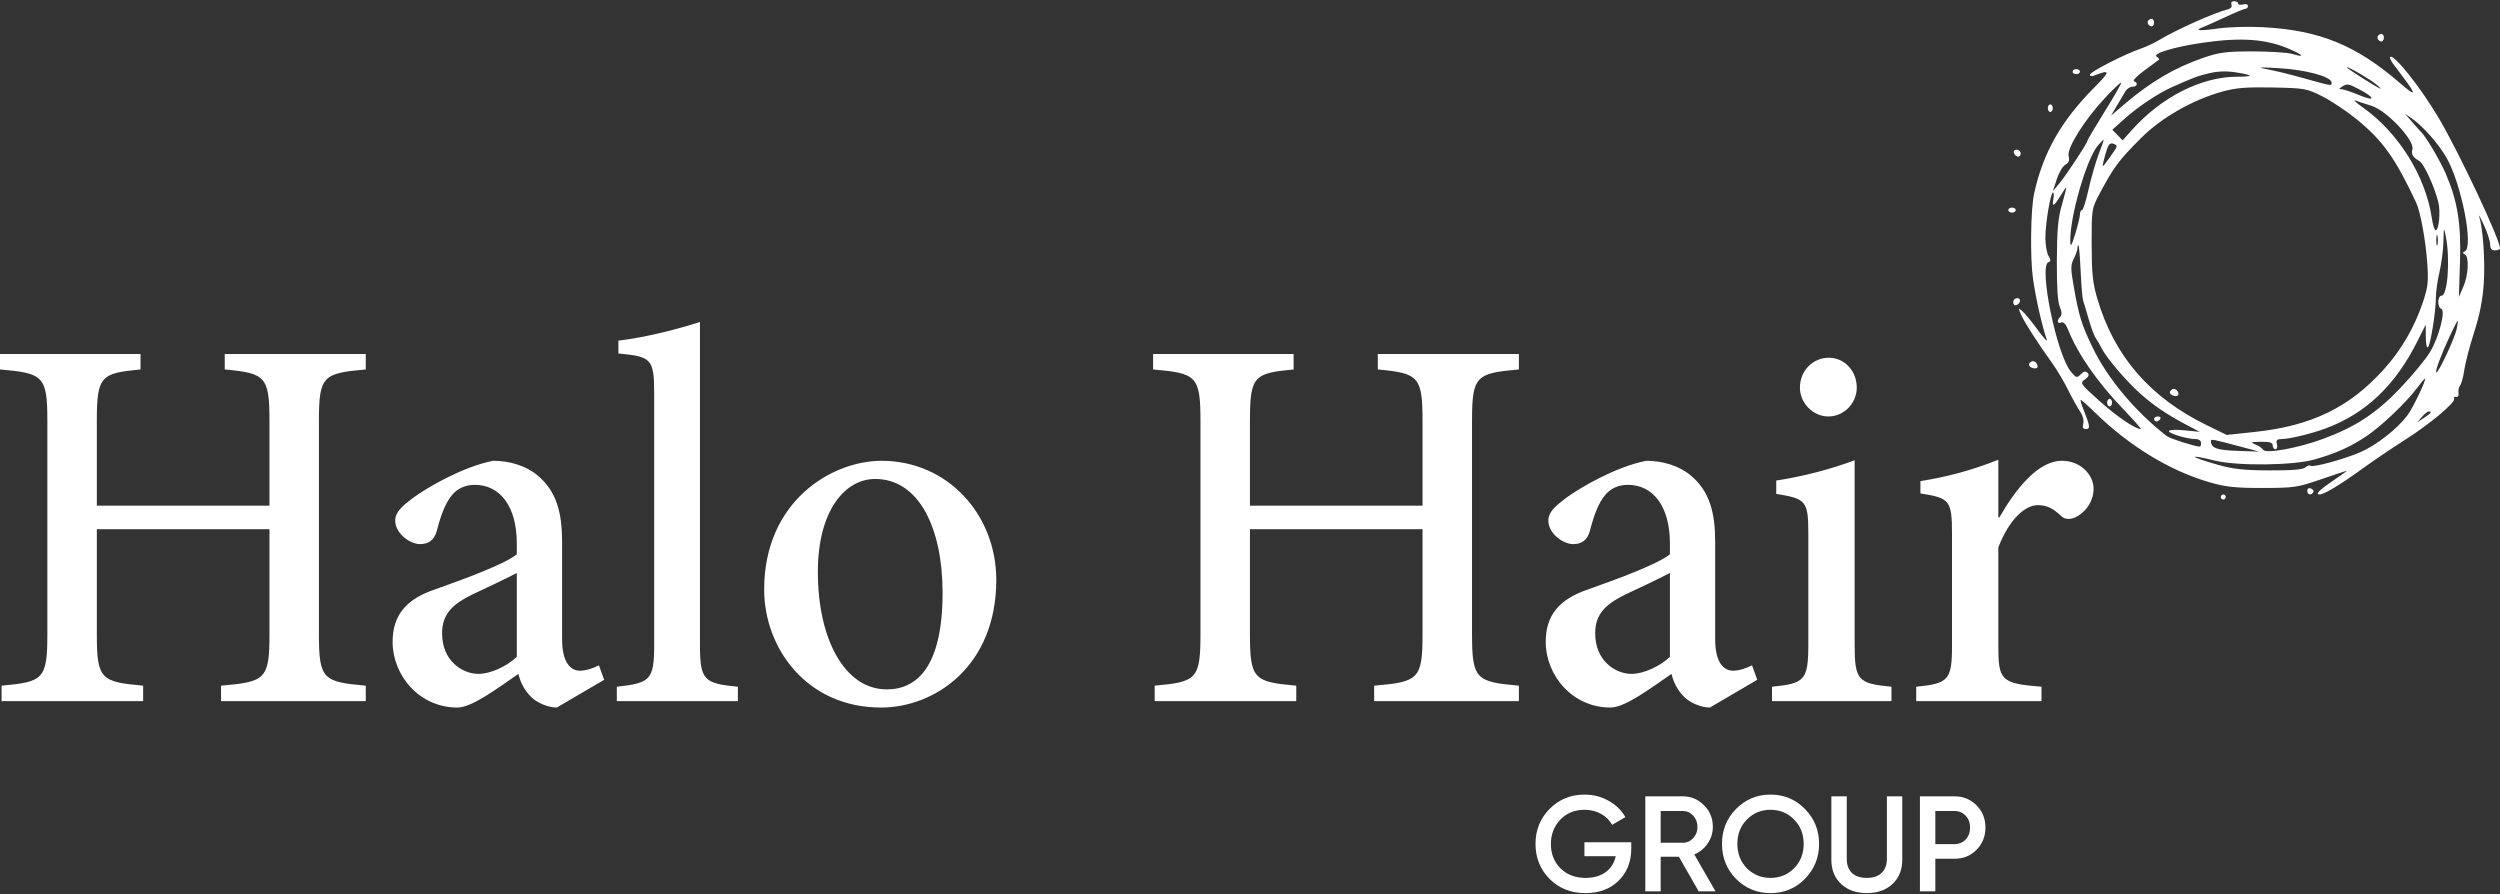 <svg width="123" height="44" viewBox="0 0 123 44" fill="none" xmlns="http://www.w3.org/2000/svg">
<rect x="0" y="0" width="123" height="44" fill="#333333" stroke="none"/>
<g clip-path="url(#clip0_684_1369)">
<path d="M17.996 17.417H11.057V18.177C13.05 18.362 13.258 18.52 13.258 20.7V24.878H4.764V20.7C4.764 18.493 4.971 18.362 6.914 18.177V17.417H0V18.177C2.123 18.362 2.33 18.493 2.33 20.7V31.212C2.33 33.419 2.123 33.55 0.078 33.735V34.495H7.043V33.735C4.971 33.55 4.764 33.419 4.764 31.212V26.035H13.258V31.212C13.258 33.419 13.05 33.55 10.875 33.735V34.495H17.996V33.735C15.899 33.55 15.691 33.419 15.691 31.212V20.7C15.691 18.493 15.899 18.362 17.996 18.177V17.417ZM29.725 33.446L29.467 32.735C29.207 32.866 28.845 32.999 28.535 32.999C28.095 32.999 27.655 32.631 27.655 31.447V26.665C27.655 25.246 27.395 24.169 26.437 23.382C25.868 22.908 25.065 22.671 24.262 22.671C22.786 22.96 21.051 23.959 20.301 24.51C19.783 24.905 19.445 25.194 19.445 25.615C19.445 26.245 20.172 26.77 20.663 26.77C21.077 26.77 21.362 26.587 21.492 26.114C21.699 25.299 21.933 24.722 22.242 24.354C22.502 24.038 22.891 23.854 23.356 23.854C24.598 23.854 25.427 24.905 25.427 26.744V27.269C24.858 27.743 22.942 28.453 21.388 29.004C19.99 29.477 19.316 30.265 19.316 31.58C19.316 33.209 20.61 34.811 22.502 34.811C23.227 34.811 24.469 33.866 25.505 33.155C25.608 33.577 25.79 33.944 26.126 34.285C26.412 34.574 26.955 34.811 27.395 34.811L29.725 33.446ZM25.427 32.316C24.961 32.762 24.158 33.155 23.538 33.155C22.76 33.155 21.75 32.526 21.75 31.159C21.75 30.186 22.295 29.714 23.253 29.241C23.822 28.977 24.883 28.478 25.427 28.189V32.316ZM36.303 34.495V33.787C34.646 33.629 34.438 33.471 34.438 31.736V15.84C33.48 16.154 31.797 16.601 30.425 16.759V17.39C32.03 17.548 32.186 17.627 32.186 19.36V31.736C32.186 33.471 31.979 33.604 30.347 33.787V34.495H36.303ZM43.372 22.671C40.911 22.671 37.597 24.668 37.597 29.004C37.597 31.894 39.695 34.811 43.346 34.811C45.987 34.811 49.017 32.788 49.017 28.53C49.017 25.325 46.634 22.671 43.372 22.671ZM43.061 23.565C45.21 23.565 46.375 25.983 46.375 29.162C46.375 32.814 45.106 33.918 43.63 33.918C41.558 33.918 40.238 31.447 40.238 28.137C40.238 25.142 41.558 23.565 43.061 23.565ZM74.729 17.417H67.788V18.177C69.782 18.362 69.989 18.52 69.989 20.7V24.878H61.497V20.7C61.497 18.493 61.704 18.362 63.646 18.177V17.417H56.733V18.177C58.856 18.362 59.063 18.493 59.063 20.7V31.212C59.063 33.419 58.856 33.55 56.81 33.735V34.495H63.776V33.735C61.704 33.55 61.497 33.419 61.497 31.212V26.035H69.989V31.212C69.989 33.419 69.782 33.55 67.608 33.735V34.495H74.729V33.735C72.63 33.55 72.424 33.419 72.424 31.212V20.7C72.424 18.493 72.63 18.362 74.729 18.177V17.417ZM86.458 33.446L86.2 32.735C85.94 32.866 85.577 32.999 85.266 32.999C84.828 32.999 84.386 32.631 84.386 31.447V26.665C84.386 25.246 84.128 24.169 83.17 23.382C82.6 22.908 81.798 22.671 80.995 22.671C79.519 22.96 77.783 23.959 77.034 24.51C76.516 24.905 76.178 25.194 76.178 25.615C76.178 26.245 76.903 26.77 77.396 26.77C77.81 26.77 78.094 26.587 78.224 26.114C78.432 25.299 78.664 24.722 78.975 24.354C79.234 24.038 79.622 23.854 80.088 23.854C81.331 23.854 82.16 24.905 82.16 26.744V27.269C81.589 27.743 79.675 28.453 78.121 29.004C76.723 29.477 76.049 30.265 76.049 31.58C76.049 33.209 77.343 34.811 79.234 34.811C79.959 34.811 81.202 33.866 82.238 33.155C82.341 33.577 82.523 33.944 82.859 34.285C83.143 34.574 83.688 34.811 84.128 34.811L86.458 33.446ZM82.16 32.316C81.694 32.762 80.891 33.155 80.269 33.155C79.493 33.155 78.483 32.526 78.483 31.159C78.483 30.186 79.026 29.714 79.984 29.241C80.555 28.977 81.616 28.478 82.16 28.189V32.316ZM89.954 20.49C90.73 20.49 91.353 19.833 91.353 19.071C91.353 18.231 90.73 17.6 89.979 17.6C89.203 17.6 88.556 18.231 88.556 19.071C88.556 19.833 89.203 20.49 89.954 20.49ZM93.06 34.495V33.787C91.404 33.629 91.248 33.471 91.248 31.684V22.645C90.057 23.091 88.736 23.434 87.391 23.644V24.3C88.867 24.537 88.97 24.643 88.97 26.297V31.684C88.97 33.471 88.789 33.629 87.183 33.787V34.495H93.06ZM98.318 25.457V22.619C96.997 23.145 95.806 23.459 94.485 23.671V24.275C95.91 24.51 96.039 24.589 96.039 26.272V31.763C96.039 33.471 95.857 33.629 94.278 33.787V34.495H100.441V33.787C98.447 33.629 98.318 33.471 98.318 31.763V26.928C98.86 25.536 99.638 24.853 100.259 24.853C100.699 24.853 101.01 25.011 101.399 25.378C101.554 25.536 101.788 25.588 102.097 25.457C102.642 25.194 103.004 24.643 103.004 24.038C103.004 23.382 102.383 22.671 101.45 22.671C100.259 22.671 99.171 24.064 98.369 25.457H98.318Z" fill="white"/>
<path fill-rule="evenodd" clip-rule="evenodd" d="M77.954 41.438H80.258V41.758C80.258 42.399 80.05 42.925 79.633 43.333C79.221 43.739 78.676 43.941 78.001 43.941C77.29 43.941 76.702 43.708 76.237 43.24C75.777 42.773 75.547 42.199 75.547 41.518C75.547 40.841 75.777 40.27 76.237 39.801C76.702 39.329 77.278 39.094 77.962 39.094C78.387 39.094 78.777 39.193 79.133 39.394C79.493 39.589 79.771 39.859 79.969 40.202L79.317 40.582C79.194 40.356 79.012 40.175 78.771 40.042C78.53 39.908 78.259 39.842 77.962 39.842C77.478 39.842 77.082 40.001 76.771 40.322C76.46 40.647 76.304 41.048 76.304 41.525C76.304 42.004 76.46 42.404 76.771 42.719C77.091 43.035 77.503 43.193 78.007 43.193C78.412 43.193 78.743 43.098 79.001 42.906C79.26 42.715 79.424 42.454 79.494 42.124H77.954V41.438Z" fill="white"/>
<path fill-rule="evenodd" clip-rule="evenodd" d="M84.403 43.853H83.574L82.6 42.15H81.706V43.853H80.95V39.18H82.792C83.204 39.18 83.552 39.327 83.837 39.62C84.128 39.906 84.272 40.259 84.272 40.682C84.272 40.981 84.187 41.254 84.016 41.503C83.848 41.748 83.628 41.926 83.358 42.037L84.403 43.853ZM82.792 39.901H81.706V41.464H82.792C82.994 41.464 83.165 41.388 83.305 41.236C83.445 41.085 83.515 40.9 83.515 40.682C83.515 40.465 83.445 40.28 83.305 40.128C83.165 39.977 82.994 39.901 82.792 39.901Z" fill="white"/>
<path fill-rule="evenodd" clip-rule="evenodd" d="M88.802 43.24C88.34 43.708 87.777 43.941 87.109 43.941C86.444 43.941 85.878 43.708 85.412 43.24C84.952 42.768 84.722 42.194 84.722 41.518C84.722 40.841 84.952 40.27 85.412 39.801C85.878 39.329 86.444 39.094 87.109 39.094C87.777 39.094 88.34 39.329 88.802 39.801C89.265 40.27 89.499 40.841 89.499 41.518C89.499 42.194 89.265 42.768 88.802 43.24ZM85.946 42.719C86.266 43.035 86.654 43.193 87.109 43.193C87.571 43.193 87.957 43.035 88.268 42.719C88.584 42.399 88.741 41.998 88.741 41.518C88.741 41.037 88.584 40.639 88.268 40.322C87.957 40.001 87.571 39.842 87.109 39.842C86.649 39.842 86.262 40.001 85.946 40.322C85.633 40.639 85.478 41.037 85.478 41.518C85.478 41.993 85.633 42.394 85.946 42.719Z" fill="white"/>
<path fill-rule="evenodd" clip-rule="evenodd" d="M90.103 42.305V39.18H90.861V42.258C90.861 42.547 90.943 42.777 91.11 42.946C91.281 43.11 91.527 43.192 91.847 43.192C92.168 43.192 92.41 43.11 92.578 42.946C92.749 42.777 92.835 42.547 92.835 42.258V39.18H93.591V42.305C93.591 42.799 93.427 43.197 93.104 43.5C92.784 43.794 92.365 43.94 91.847 43.94C91.329 43.94 90.911 43.794 90.59 43.5C90.267 43.197 90.103 42.799 90.103 42.305Z" fill="white"/>
<path fill-rule="evenodd" clip-rule="evenodd" d="M94.46 39.18H96.159C96.593 39.18 96.954 39.327 97.244 39.62C97.538 39.914 97.684 40.28 97.684 40.715C97.684 41.146 97.538 41.513 97.244 41.811C96.954 42.105 96.593 42.251 96.159 42.251H95.218V43.853H94.46V39.18ZM95.218 41.53H96.159C96.381 41.53 96.566 41.454 96.711 41.303C96.856 41.146 96.929 40.951 96.929 40.715C96.929 40.479 96.856 40.286 96.711 40.135C96.566 39.978 96.381 39.901 96.159 39.901H95.218V41.53Z" fill="white"/>
<path fill-rule="evenodd" clip-rule="evenodd" d="M109.789 0.232C109.829 0.34 109.753 0.428 109.589 0.467C108.966 0.613 107.064 1.465 106.224 1.973C105.99 2.115 105.58 2.306 105.312 2.398C104.525 2.668 102.82 3.541 102.82 3.676C102.82 3.744 102.908 3.766 103.013 3.724C103.845 3.4 103.85 3.49 103.044 4.3C101.405 5.949 100.514 7.521 100.077 9.532C99.91 10.3 99.878 12.658 100.019 13.679C100.15 14.634 100.476 16.078 100.704 16.713C100.753 16.85 100.546 16.627 100.248 16.219C99.946 15.81 99.607 15.396 99.492 15.3C99.296 15.136 99.291 15.148 99.438 15.485C99.596 15.851 100.254 16.875 100.984 17.89C101.204 18.196 101.55 18.78 101.753 19.189C101.956 19.598 102.222 20.076 102.343 20.253C102.475 20.442 102.537 20.681 102.495 20.842C102.446 21.038 102.481 21.109 102.632 21.109C102.852 21.109 102.831 20.956 102.5 20.13C102.407 19.899 102.346 19.693 102.366 19.674C102.385 19.655 102.701 19.931 103.066 20.289C104.758 21.947 106.766 23.169 108.717 23.73C109.512 23.959 109.988 24.01 111.33 24.008C112.882 24.005 113.039 23.981 114.217 23.573C114.903 23.336 115.463 23.153 115.463 23.165C115.463 23.18 115.166 23.391 114.8 23.639C114.119 24.1 113.892 24.329 114.12 24.329C114.341 24.329 115.119 23.863 116.194 23.085C116.761 22.674 117.719 22.026 118.32 21.644C119.57 20.85 120.846 19.778 120.743 19.608C120.704 19.544 120.745 19.508 120.835 19.527C120.93 19.547 120.98 19.47 120.958 19.336C120.936 19.211 120.972 19.044 121.037 18.963C121.102 18.885 121.194 18.539 121.244 18.2C121.292 17.859 121.51 17.024 121.729 16.342C122.006 15.477 122.148 14.749 122.202 13.927C122.274 12.842 122.163 11.239 121.975 10.647C121.931 10.509 122.036 10.697 122.205 11.065C122.375 11.431 122.515 11.862 122.515 12.023C122.515 12.235 122.583 12.318 122.757 12.318C122.891 12.318 123 12.271 123 12.216C123 11.786 121.011 7.551 120.006 5.842C119.113 4.322 117.765 2.625 117.592 2.802C117.561 2.835 117.629 2.988 117.744 3.143C117.861 3.298 118.068 3.572 118.203 3.754C118.917 4.699 118.881 4.783 118.069 4.08C115.912 2.216 114.116 1.486 111.33 1.337C110.628 1.299 109.645 1.328 109.146 1.4C108.25 1.53 107.916 1.506 108.365 1.343C108.491 1.298 108.992 1.074 109.479 0.845C109.964 0.617 110.417 0.43 110.482 0.43C110.548 0.43 110.6 0.368 110.6 0.292C110.6 0.215 110.493 0.182 110.358 0.218C110.224 0.254 110.114 0.232 110.114 0.171C110.114 0.109 110.027 0.059 109.919 0.059C109.801 0.059 109.75 0.128 109.789 0.232ZM105.701 1.004C105.603 1.104 105.713 1.298 105.866 1.298C105.93 1.298 105.981 1.214 105.981 1.111C105.981 0.92 105.838 0.865 105.701 1.004ZM117.007 1.748C116.909 1.847 117.02 2.04 117.172 2.04C117.236 2.04 117.287 1.956 117.287 1.855C117.287 1.662 117.144 1.609 117.007 1.748ZM108.351 2.106C106.966 2.308 105.875 2.639 106.109 2.788C106.202 2.846 106.252 2.914 106.22 2.939C106.189 2.963 105.867 3.2 105.507 3.465C105.146 3.73 104.912 3.968 104.99 3.994C105.208 4.068 105.155 4.268 104.917 4.268C104.799 4.268 104.645 4.366 104.575 4.486C104.505 4.604 104.315 4.925 104.153 5.198L103.859 5.692L104.525 5.124C105.822 4.017 106.994 3.329 108.412 2.841C109.196 2.573 109.537 2.529 110.843 2.529C111.68 2.53 112.551 2.586 112.781 2.654C113.42 2.845 113.355 2.725 112.65 2.417C111.509 1.916 110.265 1.826 108.351 2.106ZM111.521 3.403C111.86 3.466 112.462 3.607 112.859 3.716C113.254 3.825 113.842 3.986 114.162 4.074C114.679 4.218 114.741 4.215 114.71 4.043C114.654 3.752 113.394 3.422 112.067 3.351C111.122 3.299 111.02 3.31 111.521 3.403ZM115.463 3.315C115.463 3.365 116.853 4.251 117.105 4.361C117.172 4.39 117.09 4.3 116.923 4.161C116.592 3.885 115.463 3.231 115.463 3.315ZM101.97 3.526C101.97 3.594 102.051 3.65 102.152 3.65C102.253 3.65 102.334 3.594 102.334 3.526C102.334 3.457 102.253 3.402 102.152 3.402C102.051 3.402 101.97 3.457 101.97 3.526ZM108.717 3.597C108.124 3.738 107.938 3.807 106.868 4.284C106.16 4.6 105.177 5.258 104.497 5.87L103.925 6.385L104.435 6.904L104.874 6.412C106.342 4.769 108.305 3.774 110.079 3.774C110.91 3.774 110.877 3.697 109.988 3.558C109.555 3.49 109.112 3.504 108.717 3.597ZM103.583 4.8C102.57 5.875 101.682 7.289 101.777 7.678C101.83 7.892 101.786 8.009 101.618 8.101C101.491 8.17 101.299 8.492 101.193 8.817L101.001 9.408L101.31 9.035C101.663 8.614 102.699 7.042 102.699 6.93C102.699 6.888 103.083 6.238 103.553 5.484C104.024 4.729 104.388 4.091 104.363 4.066C104.338 4.041 103.987 4.371 103.583 4.8ZM115.22 4.268C115.058 4.376 115.058 4.39 115.22 4.393C115.321 4.396 115.719 4.532 116.107 4.693C116.892 5.023 116.853 4.799 116.054 4.384C115.531 4.112 115.472 4.104 115.22 4.268ZM109.323 4.51C107.861 4.92 106.329 5.798 105.337 6.794C104.225 7.907 103.987 8.23 103.267 9.592C102.915 10.257 102.906 10.32 102.909 12.007C102.911 13.436 102.959 13.906 103.181 14.67C104.013 17.521 105.777 19.562 108.588 20.927L109.554 21.398L110.927 21.252C113.731 20.954 115.596 20.048 117.293 18.162C118.152 17.208 118.797 16.094 119.21 14.858C119.465 14.091 119.488 13.857 119.416 12.876C119.336 11.794 119.08 10.408 118.883 9.987C117.849 7.776 117.231 6.911 115.931 5.855C115.442 5.458 114.686 4.955 114.249 4.736C113.49 4.354 113.389 4.336 111.817 4.305C110.499 4.279 110.008 4.32 109.323 4.51ZM116.264 5.296C118.012 6.533 119.345 8.678 119.647 10.738C119.695 11.062 119.777 11.327 119.832 11.327C119.992 11.327 120.082 10.434 119.969 9.965C119.78 9.184 119.259 8.052 119.031 7.922C118.72 7.749 118.62 7.583 118.69 7.353C118.822 6.922 117.435 5.439 116.68 5.206C116.379 5.113 116.023 4.996 115.889 4.947C115.755 4.9 115.925 5.056 116.264 5.296ZM100.753 5.321C100.753 5.424 100.808 5.507 100.875 5.507C100.942 5.507 100.996 5.424 100.996 5.321C100.996 5.218 100.942 5.135 100.875 5.135C100.808 5.135 100.753 5.218 100.753 5.321ZM118.685 6.011C118.886 6.243 119.08 6.461 119.119 6.495C119.346 6.707 120.034 7.866 120.319 8.517C120.911 9.878 121.095 11.004 121.031 12.912L120.976 14.609L121.194 14.113C121.449 13.538 121.491 12.62 121.269 12.514C121.148 12.456 121.148 12.427 121.269 12.369C121.714 12.157 121.102 9.037 120.361 7.744C119.989 7.094 119.214 6.214 118.693 5.85L118.32 5.589L118.685 6.011ZM103.226 7.147C102.662 7.791 101.823 10.696 101.859 11.884C101.869 12.181 101.917 12.107 102.1 11.513C102.226 11.104 102.332 10.672 102.332 10.554C102.334 10.434 102.379 10.336 102.433 10.336C102.488 10.336 102.634 9.876 102.758 9.315C102.883 8.753 103.108 7.973 103.257 7.581C103.408 7.19 103.517 6.87 103.5 6.87C103.485 6.87 103.36 6.994 103.226 7.147ZM103.685 7.274C103.631 7.425 103.545 7.717 103.497 7.921C103.415 8.273 103.43 8.263 103.783 7.768C104.217 7.158 104.216 7.166 103.971 7.07C103.85 7.024 103.751 7.094 103.685 7.274ZM99.08 7.512C99.154 7.741 99.416 7.779 99.416 7.561C99.416 7.452 99.33 7.364 99.224 7.364C99.117 7.364 99.053 7.43 99.08 7.512ZM101.361 9.655C101.05 10.167 100.946 10.206 101.027 9.779C101.058 9.61 101.049 9.469 101.007 9.469C100.89 9.469 100.632 10.996 100.632 11.696C100.632 12.04 100.7 12.438 100.784 12.584C100.906 12.793 100.906 12.857 100.784 12.901C100.291 13.082 101.189 17.458 101.89 18.288C102.152 18.599 102.184 18.608 102.372 18.416C102.519 18.267 102.612 18.247 102.708 18.345C102.803 18.443 102.769 18.533 102.579 18.667C102.324 18.848 102.338 18.87 103.293 19.727C104.138 20.487 105.054 21.109 105.323 21.109C105.37 21.109 104.99 20.678 104.483 20.149C103.186 18.801 102.232 17.428 101.739 16.195C101.638 15.941 101.522 15.826 101.411 15.868C101.211 15.945 101.183 15.769 101.366 15.582C101.453 15.492 101.445 15.341 101.34 15.093C101.237 14.85 101.19 14.1 101.197 12.812C101.206 11.278 101.256 10.726 101.45 10.058C101.584 9.599 101.677 9.221 101.659 9.221C101.64 9.221 101.506 9.417 101.361 9.655ZM98.809 10.336C98.809 10.404 98.89 10.46 98.991 10.46C99.091 10.46 99.173 10.404 99.173 10.336C99.173 10.268 99.091 10.213 98.991 10.213C98.89 10.213 98.809 10.268 98.809 10.336ZM120.217 11.884C120.208 12.293 120.121 12.961 120.025 13.37C119.928 13.778 119.847 14.353 119.844 14.646C119.838 15.358 119.589 16.932 119.458 17.079C119.399 17.147 119.351 16.934 119.35 16.583L119.346 15.971L118.925 16.811C117.85 18.957 116.39 20.346 114.439 21.072C113.747 21.331 112.668 21.595 112.283 21.599C112.022 21.604 111.972 21.652 112.024 21.852C112.059 21.991 112.028 22.1 111.952 22.1C111.877 22.1 111.817 22.016 111.817 21.914C111.817 21.773 111.675 21.73 111.238 21.735C110.733 21.743 110.698 21.759 110.961 21.866C111.128 21.934 111.302 22.052 111.349 22.131C111.475 22.337 113.089 22.041 114.304 21.59C115.909 20.995 116.939 20.315 118.115 19.072C118.698 18.455 119.345 17.672 119.55 17.333C119.992 16.604 120.339 15.273 120.109 15.194C119.905 15.125 119.922 14.547 120.127 14.547C120.426 14.547 120.555 12.726 120.334 11.636C120.236 11.153 120.233 11.16 120.217 11.884ZM119.867 11.823C119.867 12.061 119.894 12.157 119.923 12.039C119.955 11.919 119.955 11.725 119.923 11.605C119.894 11.486 119.867 11.584 119.867 11.823ZM102.212 12.205C102.211 12.301 102.13 12.538 102.03 12.732C101.872 13.041 101.872 13.204 102.027 14.094C102.285 15.56 102.416 15.98 102.956 17.098C103.698 18.631 105.038 20.234 106.605 21.456C106.763 21.579 108.006 21.975 108.236 21.975C108.266 21.975 108.291 21.893 108.291 21.791C108.291 21.685 108.182 21.604 108.04 21.604C107.623 21.604 106.71 21.334 106.71 21.213C106.71 21.145 107.029 21.128 107.471 21.172L108.23 21.246L107.561 20.894C106.614 20.394 105.989 19.972 105.321 19.383C104.645 18.787 103.629 17.601 103.41 17.151C103.324 16.978 103.194 16.754 103.119 16.651C103.043 16.55 102.886 16.132 102.769 15.723C102.652 15.314 102.526 14.896 102.491 14.793C102.455 14.692 102.4 14.051 102.369 13.371C102.338 12.689 102.292 12.108 102.264 12.08C102.236 12.052 102.212 12.107 102.212 12.205ZM99.052 14.866C99.052 14.973 99.115 15.04 99.196 15.013C99.422 14.937 99.459 14.67 99.245 14.67C99.137 14.67 99.052 14.759 99.052 14.866ZM120.546 16.501C120.09 17.483 119.799 18.261 119.864 18.327C119.945 18.41 120.771 16.651 120.869 16.187C120.916 15.966 120.936 15.786 120.913 15.789C120.891 15.792 120.726 16.113 120.546 16.501ZM99.84 17.89C99.8 17.96 99.853 18.05 99.962 18.092C100.193 18.182 100.324 18.083 100.212 17.898C100.111 17.731 99.94 17.728 99.84 17.89ZM118.914 19.096C118.388 19.799 117.183 20.949 116.466 21.434C115.66 21.98 114.937 22.305 113.871 22.607C112.818 22.905 110.073 22.933 108.96 22.659C107.611 22.327 107.692 22.458 109.082 22.858C109.854 23.078 110.381 23.139 111.646 23.143C112.745 23.149 113.294 23.105 113.419 23C113.52 22.914 113.632 22.877 113.669 22.914C113.772 23.018 115.302 22.603 116.133 22.247C116.908 21.912 117.95 21.098 118.441 20.441C118.718 20.072 119.406 18.632 119.306 18.632C119.281 18.632 119.105 18.84 118.914 19.096ZM106.771 19.252C106.729 19.322 106.784 19.412 106.891 19.454C107.123 19.544 107.253 19.445 107.141 19.26C107.04 19.093 106.869 19.09 106.771 19.252ZM103.671 19.81C103.671 19.911 103.726 19.994 103.793 19.994C103.859 19.994 103.914 19.911 103.914 19.81C103.914 19.707 103.859 19.623 103.793 19.623C103.726 19.623 103.671 19.707 103.671 19.81ZM119.16 20.509L118.928 20.776L119.262 20.558C119.608 20.33 119.673 20.242 119.494 20.242C119.438 20.242 119.287 20.362 119.16 20.509ZM105.981 20.613C105.981 20.682 106.032 20.738 106.096 20.738C106.158 20.738 106.244 20.682 106.284 20.613C106.326 20.547 106.275 20.49 106.171 20.49C106.067 20.49 105.981 20.547 105.981 20.613ZM108.779 21.694C108.785 22.046 109.05 22.146 110.075 22.182L111.148 22.22L110.237 21.975C108.869 21.609 108.778 21.592 108.779 21.694ZM113.518 24.147C113.518 24.348 113.708 24.392 113.814 24.218C113.851 24.157 113.8 24.075 113.7 24.035C113.59 23.992 113.518 24.037 113.518 24.147ZM109.263 24.453C109.263 24.521 109.317 24.576 109.384 24.576C109.453 24.576 109.507 24.521 109.507 24.453C109.507 24.384 109.453 24.329 109.384 24.329C109.317 24.329 109.263 24.384 109.263 24.453Z" fill="white"/>
</g>
<defs>
<clipPath id="clip0_684_1369">
<rect width="123" height="44" fill="white"/>
</clipPath>
</defs>
</svg>
